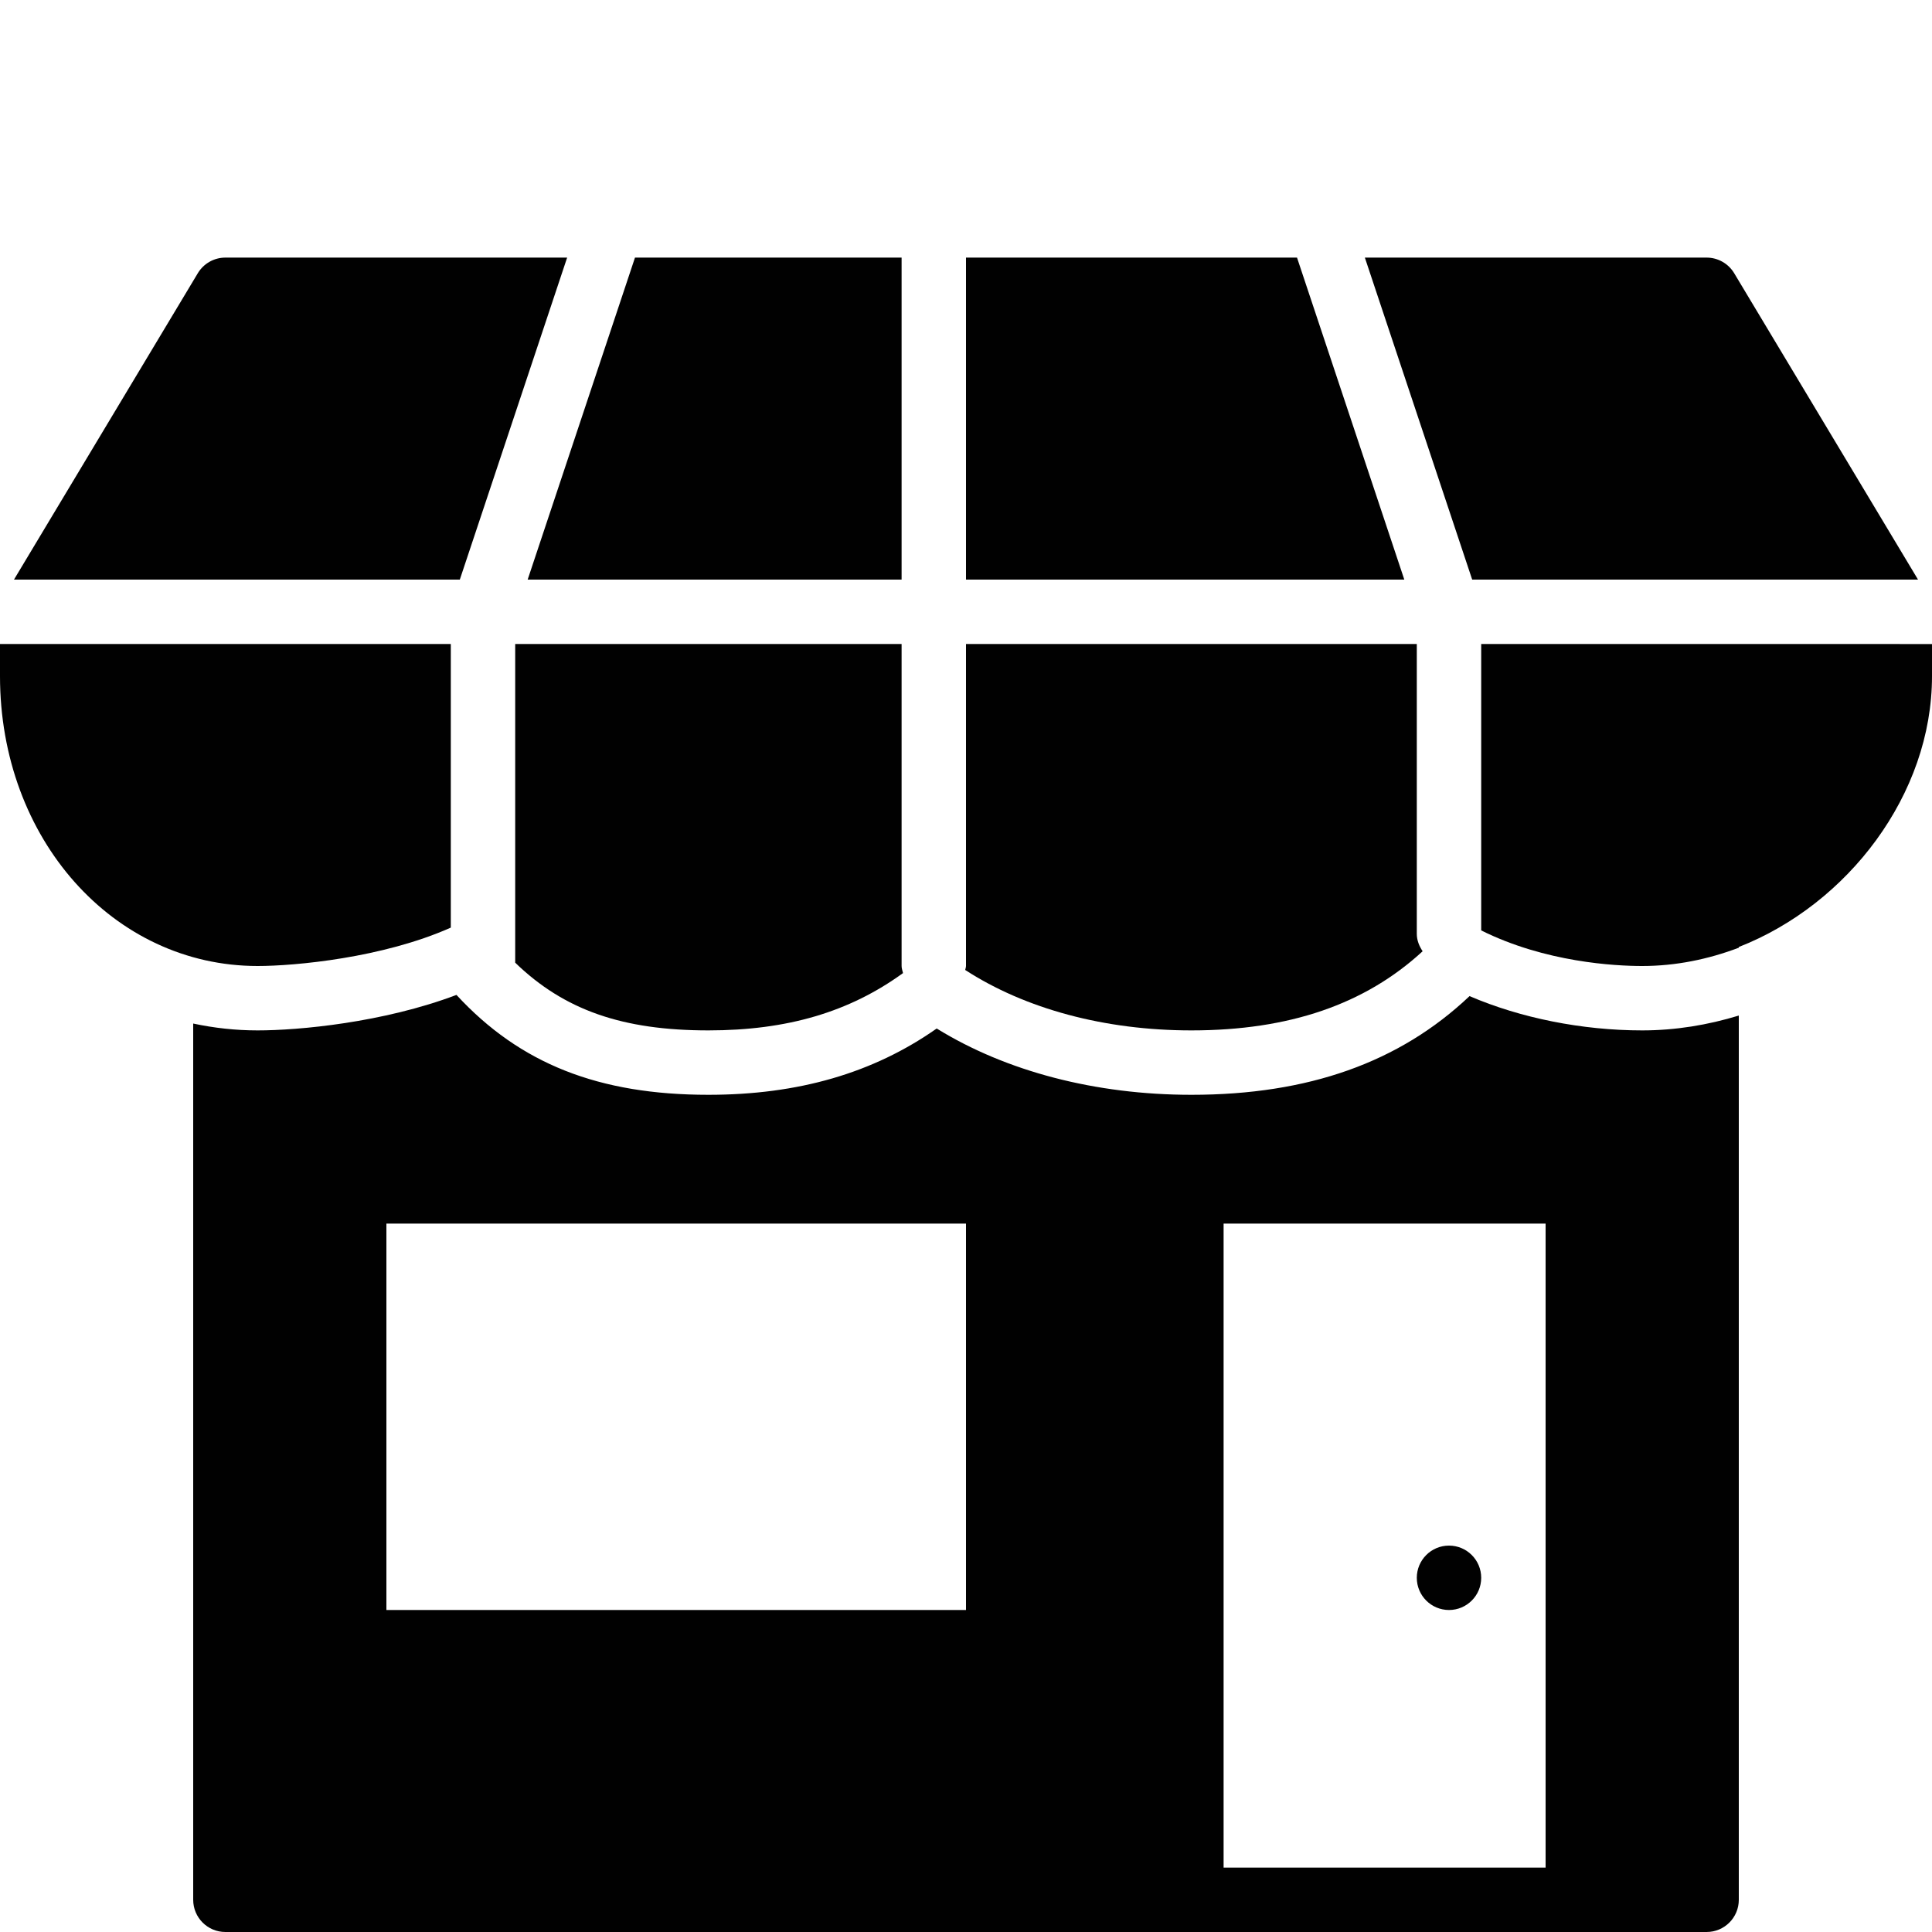 <?xml version="1.0" encoding="utf-8"?>
<!-- Generator: Adobe Illustrator 17.0.0, SVG Export Plug-In . SVG Version: 6.00 Build 0)  -->
<!DOCTYPE svg PUBLIC "-//W3C//DTD SVG 1.1//EN" "http://www.w3.org/Graphics/SVG/1.1/DTD/svg11.dtd">
<svg version="1.1" id="Layer_2" xmlns="http://www.w3.org/2000/svg" xmlns:xlink="http://www.w3.org/1999/xlink" x="0px" y="0px"
	 width="60px" height="60px" viewBox="0 0 60 60" enable-background="new 0 0 60 60" xml:space="preserve">
<g>
	<path fill="#010101" d="M45.638,30.935C43.462,32.996,40.628,34,37,34c-2.977,0-5.754-0.727-7.91-2.059
		C27.12,33.325,24.793,34,22,34c-3.404,0-5.85-0.962-7.824-3.102C11.894,31.76,9.28,32,8,32c-0.687,0-1.355-0.075-2-0.213V59
		c0,0.552,0.447,1,1,1h30h12h4c0.553,0,1-0.448,1-1V31.539C53.038,31.833,52.031,32,51,32C49.135,32,47.223,31.616,45.638,30.935z
		 M30,50H12V38h18V50z M48,58H38V38h10V58z"/>
	<path fill="#010101" d="M59,20h-1H46v8.895C47.99,29.886,50.151,30,51,30c1.041,0,2.051-0.208,3-0.568v-0.022
		c3.385-1.325,6-4.734,6-8.409v-1H59z"/>
	<path fill="#010101" d="M44.181,29.542C44.076,29.383,44,29.204,44,29v-9H30v10c0,0.044-0.019,0.081-0.025,0.123
		C31.837,31.331,34.307,32,37,32C40.041,32,42.394,31.188,44.181,29.542z"/>
	<path fill="#010101" d="M16,20v9.897C17.525,31.373,19.34,32,22,32c2.45,0,4.382-0.573,6.044-1.78C28.028,30.147,28,30.078,28,30
		V20H16z"/>
	<path fill="#010101" d="M14,28.808V20H2H1H0v1c0,5.047,3.514,9,8,9C9.158,30,11.889,29.749,14,28.808z"/>
	<circle fill="#010101" cx="45" cy="49" r="1"/>
	<path fill="#010101" d="M2.767,18H14.28l3.333-10H7C6.648,8,6.323,8.185,6.143,8.485L1.634,16l-1.2,2H1H2.767z"/>
	<polygon fill="#010101" points="28,18 28,8 19.72,8 16.387,18 	"/>
	<path fill="#010101" d="M57.233,18H59h0.566l-1.2-2l-4.509-7.515C53.677,8.185,53.352,8,53,8H42.387l3.333,10H57.233z"/>
	<polygon fill="#010101" points="40.28,8 30,8 30,18 43.612,18 	"/>
</g>
</svg>
